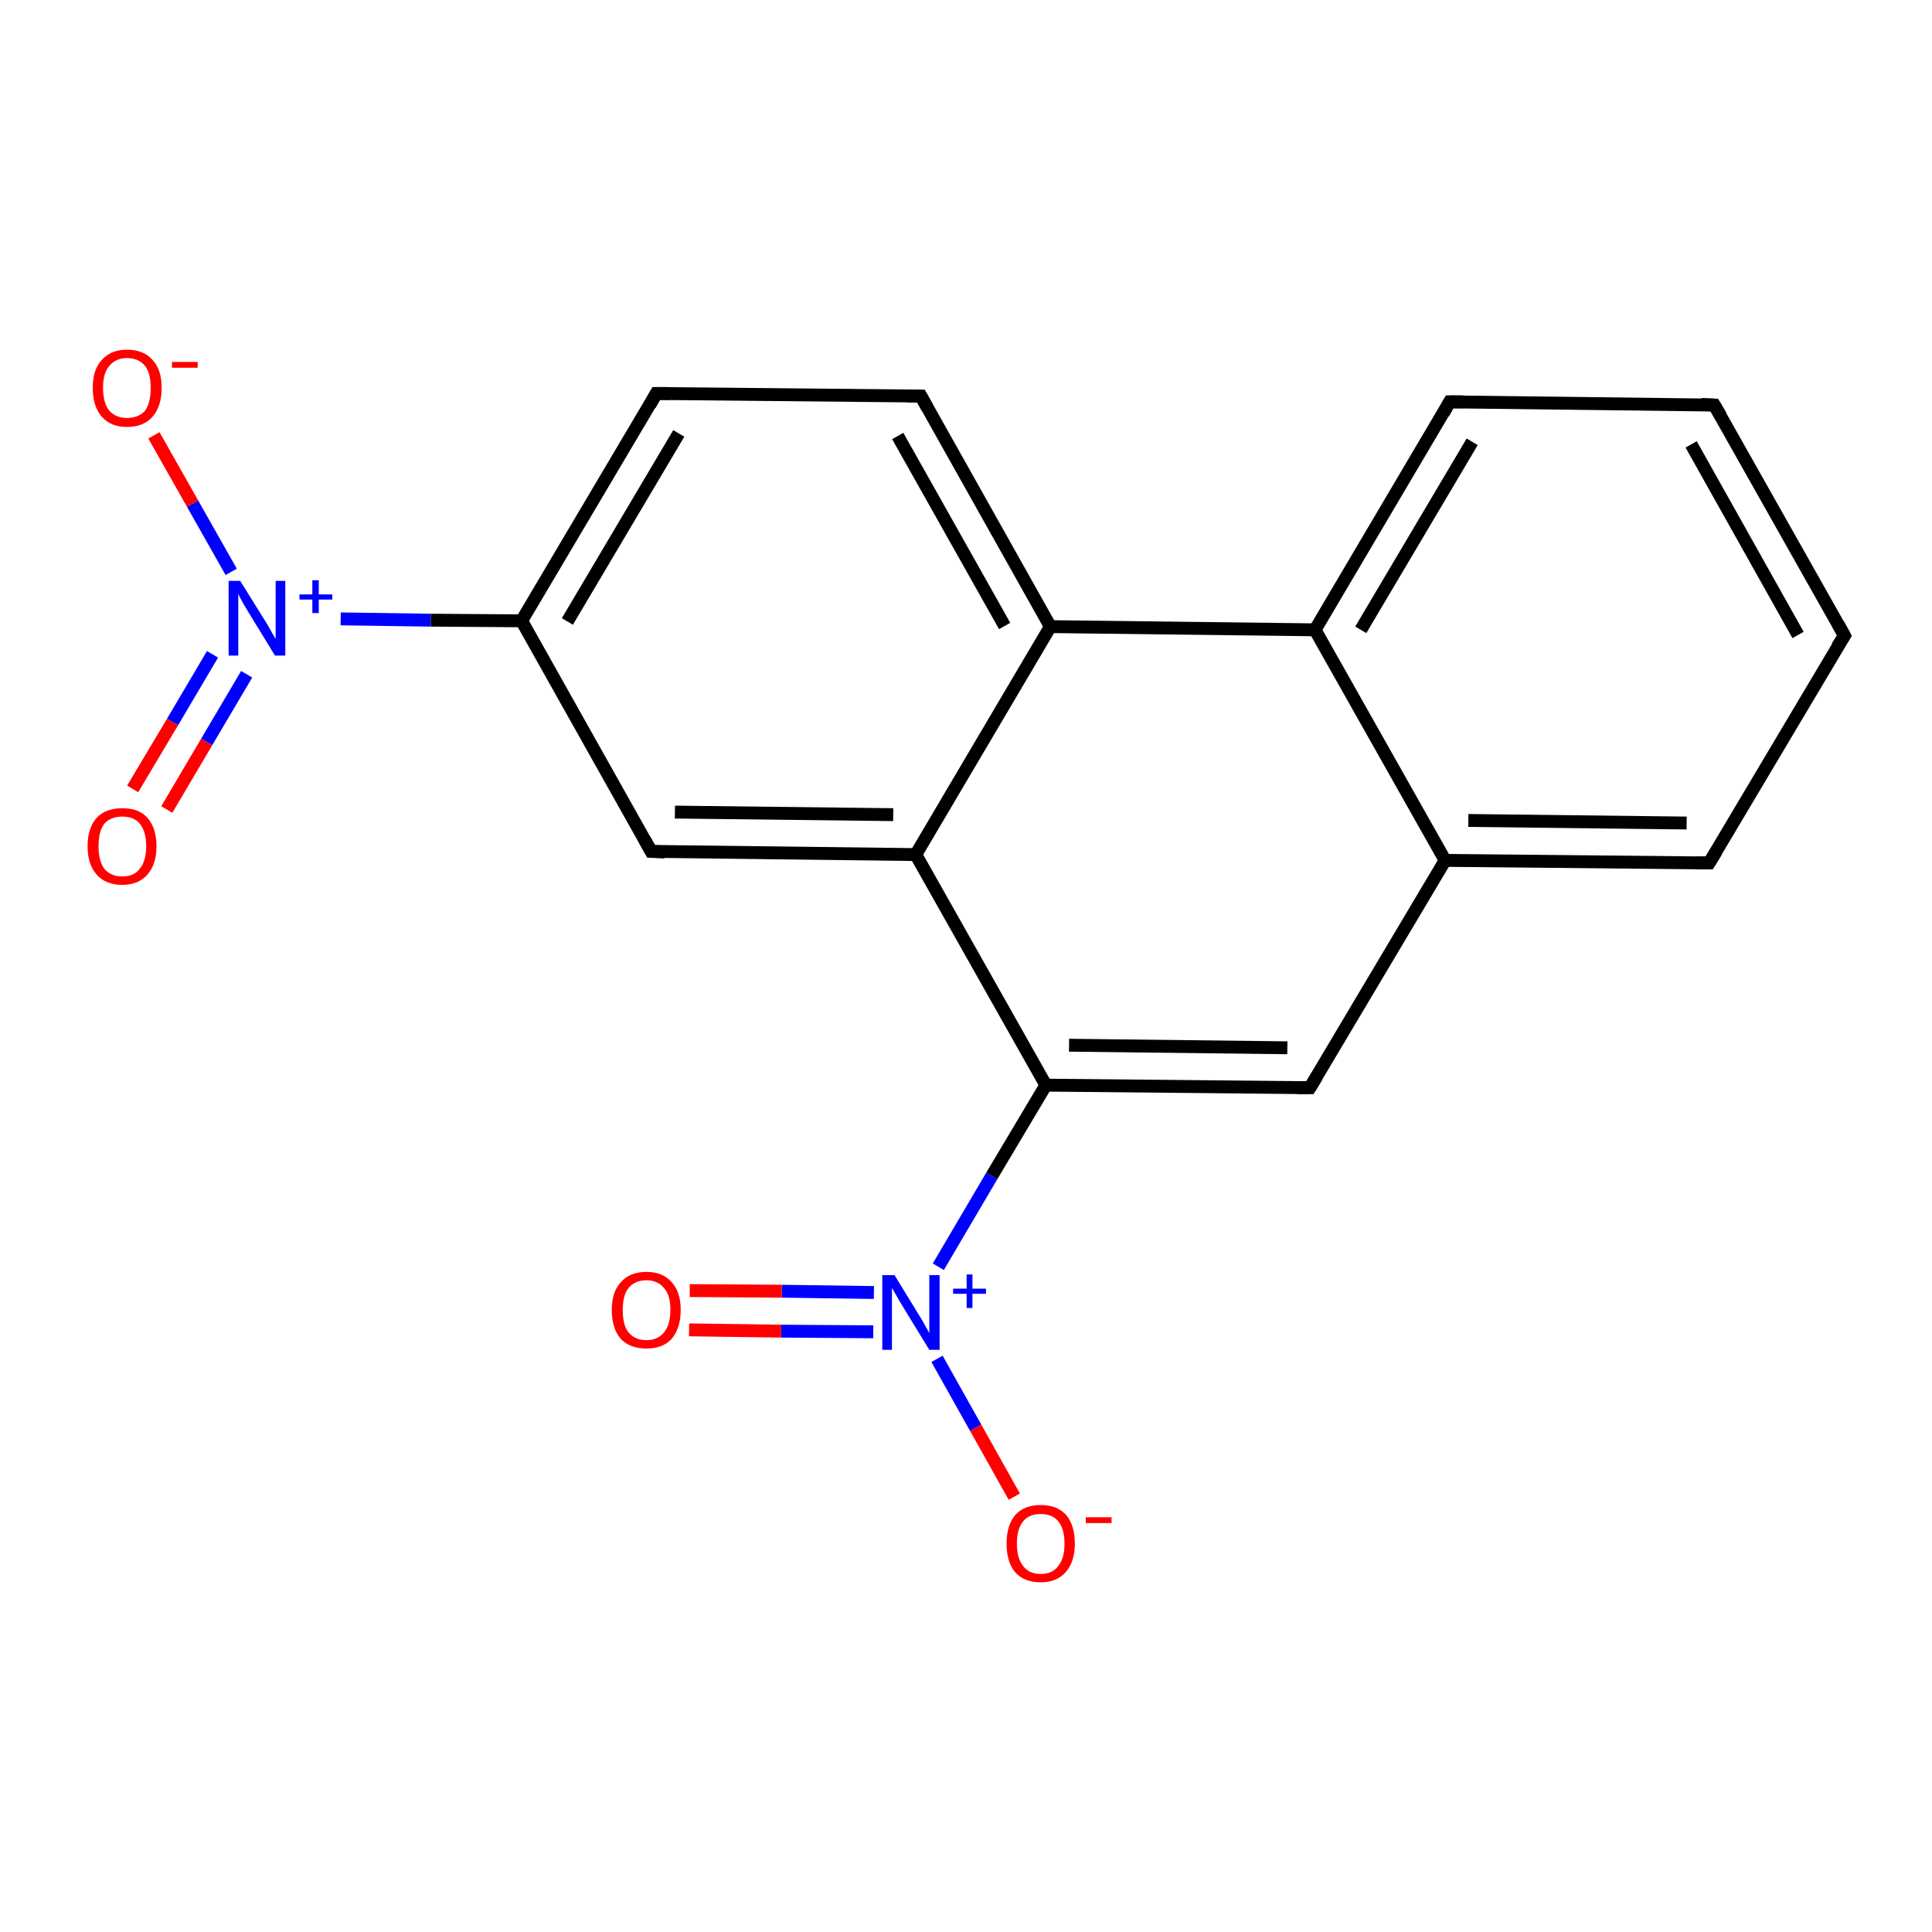 <?xml version='1.0' encoding='iso-8859-1'?>
<svg version='1.1' baseProfile='full'
              xmlns='http://www.w3.org/2000/svg'
                      xmlns:rdkit='http://www.rdkit.org/xml'
                      xmlns:xlink='http://www.w3.org/1999/xlink'
                  xml:space='preserve'
width='300px' height='300px' viewBox='0 0 300 300'>
<!-- END OF HEADER -->
<rect style='opacity:1.0;fill:#FFFFFF;stroke:none' width='300.0' height='300.0' x='0.0' y='0.0'> </rect>
<path class='bond-0 atom-0 atom-1' d='M 20.6,122.5 L 26.8,112.1' style='fill:none;fill-rule:evenodd;stroke:#FF0000;stroke-width:2.0px;stroke-linecap:butt;stroke-linejoin:miter;stroke-opacity:1' />
<path class='bond-0 atom-0 atom-1' d='M 26.8,112.1 L 33.0,101.6' style='fill:none;fill-rule:evenodd;stroke:#0000FF;stroke-width:2.0px;stroke-linecap:butt;stroke-linejoin:miter;stroke-opacity:1' />
<path class='bond-0 atom-0 atom-1' d='M 25.9,125.7 L 32.1,115.2' style='fill:none;fill-rule:evenodd;stroke:#FF0000;stroke-width:2.0px;stroke-linecap:butt;stroke-linejoin:miter;stroke-opacity:1' />
<path class='bond-0 atom-0 atom-1' d='M 32.1,115.2 L 38.3,104.7' style='fill:none;fill-rule:evenodd;stroke:#0000FF;stroke-width:2.0px;stroke-linecap:butt;stroke-linejoin:miter;stroke-opacity:1' />
<path class='bond-1 atom-1 atom-2' d='M 35.9,88.8 L 29.9,78.2' style='fill:none;fill-rule:evenodd;stroke:#0000FF;stroke-width:2.0px;stroke-linecap:butt;stroke-linejoin:miter;stroke-opacity:1' />
<path class='bond-1 atom-1 atom-2' d='M 29.9,78.2 L 23.9,67.6' style='fill:none;fill-rule:evenodd;stroke:#FF0000;stroke-width:2.0px;stroke-linecap:butt;stroke-linejoin:miter;stroke-opacity:1' />
<path class='bond-2 atom-1 atom-3' d='M 52.9,96.1 L 66.9,96.3' style='fill:none;fill-rule:evenodd;stroke:#0000FF;stroke-width:2.0px;stroke-linecap:butt;stroke-linejoin:miter;stroke-opacity:1' />
<path class='bond-2 atom-1 atom-3' d='M 66.9,96.3 L 81.0,96.4' style='fill:none;fill-rule:evenodd;stroke:#000000;stroke-width:2.0px;stroke-linecap:butt;stroke-linejoin:miter;stroke-opacity:1' />
<path class='bond-3 atom-3 atom-4' d='M 81.0,96.4 L 101.9,61.1' style='fill:none;fill-rule:evenodd;stroke:#000000;stroke-width:2.0px;stroke-linecap:butt;stroke-linejoin:miter;stroke-opacity:1' />
<path class='bond-3 atom-3 atom-4' d='M 88.1,96.5 L 105.4,67.3' style='fill:none;fill-rule:evenodd;stroke:#000000;stroke-width:2.0px;stroke-linecap:butt;stroke-linejoin:miter;stroke-opacity:1' />
<path class='bond-4 atom-4 atom-5' d='M 101.9,61.1 L 143.0,61.5' style='fill:none;fill-rule:evenodd;stroke:#000000;stroke-width:2.0px;stroke-linecap:butt;stroke-linejoin:miter;stroke-opacity:1' />
<path class='bond-5 atom-5 atom-6' d='M 143.0,61.5 L 163.1,97.3' style='fill:none;fill-rule:evenodd;stroke:#000000;stroke-width:2.0px;stroke-linecap:butt;stroke-linejoin:miter;stroke-opacity:1' />
<path class='bond-5 atom-5 atom-6' d='M 139.4,67.7 L 156.0,97.2' style='fill:none;fill-rule:evenodd;stroke:#000000;stroke-width:2.0px;stroke-linecap:butt;stroke-linejoin:miter;stroke-opacity:1' />
<path class='bond-6 atom-6 atom-7' d='M 163.1,97.3 L 142.2,132.7' style='fill:none;fill-rule:evenodd;stroke:#000000;stroke-width:2.0px;stroke-linecap:butt;stroke-linejoin:miter;stroke-opacity:1' />
<path class='bond-7 atom-7 atom-8' d='M 142.2,132.7 L 101.1,132.2' style='fill:none;fill-rule:evenodd;stroke:#000000;stroke-width:2.0px;stroke-linecap:butt;stroke-linejoin:miter;stroke-opacity:1' />
<path class='bond-7 atom-7 atom-8' d='M 138.7,126.5 L 104.8,126.1' style='fill:none;fill-rule:evenodd;stroke:#000000;stroke-width:2.0px;stroke-linecap:butt;stroke-linejoin:miter;stroke-opacity:1' />
<path class='bond-8 atom-7 atom-9' d='M 142.2,132.7 L 162.4,168.5' style='fill:none;fill-rule:evenodd;stroke:#000000;stroke-width:2.0px;stroke-linecap:butt;stroke-linejoin:miter;stroke-opacity:1' />
<path class='bond-9 atom-9 atom-10' d='M 162.4,168.5 L 154.0,182.6' style='fill:none;fill-rule:evenodd;stroke:#000000;stroke-width:2.0px;stroke-linecap:butt;stroke-linejoin:miter;stroke-opacity:1' />
<path class='bond-9 atom-9 atom-10' d='M 154.0,182.6 L 145.7,196.7' style='fill:none;fill-rule:evenodd;stroke:#0000FF;stroke-width:2.0px;stroke-linecap:butt;stroke-linejoin:miter;stroke-opacity:1' />
<path class='bond-10 atom-10 atom-11' d='M 135.7,200.7 L 121.4,200.5' style='fill:none;fill-rule:evenodd;stroke:#0000FF;stroke-width:2.0px;stroke-linecap:butt;stroke-linejoin:miter;stroke-opacity:1' />
<path class='bond-10 atom-10 atom-11' d='M 121.4,200.5 L 107.1,200.4' style='fill:none;fill-rule:evenodd;stroke:#FF0000;stroke-width:2.0px;stroke-linecap:butt;stroke-linejoin:miter;stroke-opacity:1' />
<path class='bond-10 atom-10 atom-11' d='M 135.6,206.8 L 121.3,206.7' style='fill:none;fill-rule:evenodd;stroke:#0000FF;stroke-width:2.0px;stroke-linecap:butt;stroke-linejoin:miter;stroke-opacity:1' />
<path class='bond-10 atom-10 atom-11' d='M 121.3,206.7 L 107.0,206.5' style='fill:none;fill-rule:evenodd;stroke:#FF0000;stroke-width:2.0px;stroke-linecap:butt;stroke-linejoin:miter;stroke-opacity:1' />
<path class='bond-11 atom-10 atom-12' d='M 145.5,211.0 L 151.5,221.7' style='fill:none;fill-rule:evenodd;stroke:#0000FF;stroke-width:2.0px;stroke-linecap:butt;stroke-linejoin:miter;stroke-opacity:1' />
<path class='bond-11 atom-10 atom-12' d='M 151.5,221.7 L 157.5,232.4' style='fill:none;fill-rule:evenodd;stroke:#FF0000;stroke-width:2.0px;stroke-linecap:butt;stroke-linejoin:miter;stroke-opacity:1' />
<path class='bond-12 atom-9 atom-13' d='M 162.4,168.5 L 203.4,168.9' style='fill:none;fill-rule:evenodd;stroke:#000000;stroke-width:2.0px;stroke-linecap:butt;stroke-linejoin:miter;stroke-opacity:1' />
<path class='bond-12 atom-9 atom-13' d='M 166.0,162.3 L 199.9,162.7' style='fill:none;fill-rule:evenodd;stroke:#000000;stroke-width:2.0px;stroke-linecap:butt;stroke-linejoin:miter;stroke-opacity:1' />
<path class='bond-13 atom-13 atom-14' d='M 203.4,168.9 L 224.4,133.6' style='fill:none;fill-rule:evenodd;stroke:#000000;stroke-width:2.0px;stroke-linecap:butt;stroke-linejoin:miter;stroke-opacity:1' />
<path class='bond-14 atom-14 atom-15' d='M 224.4,133.6 L 265.4,134.0' style='fill:none;fill-rule:evenodd;stroke:#000000;stroke-width:2.0px;stroke-linecap:butt;stroke-linejoin:miter;stroke-opacity:1' />
<path class='bond-14 atom-14 atom-15' d='M 228.0,127.4 L 261.9,127.8' style='fill:none;fill-rule:evenodd;stroke:#000000;stroke-width:2.0px;stroke-linecap:butt;stroke-linejoin:miter;stroke-opacity:1' />
<path class='bond-15 atom-15 atom-16' d='M 265.4,134.0 L 286.4,98.7' style='fill:none;fill-rule:evenodd;stroke:#000000;stroke-width:2.0px;stroke-linecap:butt;stroke-linejoin:miter;stroke-opacity:1' />
<path class='bond-16 atom-16 atom-17' d='M 286.4,98.7 L 266.2,62.9' style='fill:none;fill-rule:evenodd;stroke:#000000;stroke-width:2.0px;stroke-linecap:butt;stroke-linejoin:miter;stroke-opacity:1' />
<path class='bond-16 atom-16 atom-17' d='M 279.2,98.6 L 262.6,69.0' style='fill:none;fill-rule:evenodd;stroke:#000000;stroke-width:2.0px;stroke-linecap:butt;stroke-linejoin:miter;stroke-opacity:1' />
<path class='bond-17 atom-17 atom-18' d='M 266.2,62.9 L 225.1,62.4' style='fill:none;fill-rule:evenodd;stroke:#000000;stroke-width:2.0px;stroke-linecap:butt;stroke-linejoin:miter;stroke-opacity:1' />
<path class='bond-18 atom-18 atom-19' d='M 225.1,62.4 L 204.2,97.8' style='fill:none;fill-rule:evenodd;stroke:#000000;stroke-width:2.0px;stroke-linecap:butt;stroke-linejoin:miter;stroke-opacity:1' />
<path class='bond-18 atom-18 atom-19' d='M 228.6,68.6 L 211.3,97.8' style='fill:none;fill-rule:evenodd;stroke:#000000;stroke-width:2.0px;stroke-linecap:butt;stroke-linejoin:miter;stroke-opacity:1' />
<path class='bond-19 atom-8 atom-3' d='M 101.1,132.2 L 81.0,96.4' style='fill:none;fill-rule:evenodd;stroke:#000000;stroke-width:2.0px;stroke-linecap:butt;stroke-linejoin:miter;stroke-opacity:1' />
<path class='bond-20 atom-19 atom-14' d='M 204.2,97.8 L 224.4,133.6' style='fill:none;fill-rule:evenodd;stroke:#000000;stroke-width:2.0px;stroke-linecap:butt;stroke-linejoin:miter;stroke-opacity:1' />
<path class='bond-21 atom-19 atom-6' d='M 204.2,97.8 L 163.1,97.3' style='fill:none;fill-rule:evenodd;stroke:#000000;stroke-width:2.0px;stroke-linecap:butt;stroke-linejoin:miter;stroke-opacity:1' />
<path d='M 100.9,62.9 L 101.9,61.1 L 104.0,61.1' style='fill:none;stroke:#000000;stroke-width:2.0px;stroke-linecap:butt;stroke-linejoin:miter;stroke-opacity:1;' />
<path d='M 140.9,61.5 L 143.0,61.5 L 144.0,63.3' style='fill:none;stroke:#000000;stroke-width:2.0px;stroke-linecap:butt;stroke-linejoin:miter;stroke-opacity:1;' />
<path d='M 103.2,132.3 L 101.1,132.2 L 100.1,130.4' style='fill:none;stroke:#000000;stroke-width:2.0px;stroke-linecap:butt;stroke-linejoin:miter;stroke-opacity:1;' />
<path d='M 201.4,168.9 L 203.4,168.9 L 204.5,167.1' style='fill:none;stroke:#000000;stroke-width:2.0px;stroke-linecap:butt;stroke-linejoin:miter;stroke-opacity:1;' />
<path d='M 263.4,134.0 L 265.4,134.0 L 266.5,132.2' style='fill:none;stroke:#000000;stroke-width:2.0px;stroke-linecap:butt;stroke-linejoin:miter;stroke-opacity:1;' />
<path d='M 285.3,100.4 L 286.4,98.7 L 285.4,96.9' style='fill:none;stroke:#000000;stroke-width:2.0px;stroke-linecap:butt;stroke-linejoin:miter;stroke-opacity:1;' />
<path d='M 267.2,64.6 L 266.2,62.9 L 264.2,62.8' style='fill:none;stroke:#000000;stroke-width:2.0px;stroke-linecap:butt;stroke-linejoin:miter;stroke-opacity:1;' />
<path d='M 227.2,62.4 L 225.1,62.4 L 224.1,64.2' style='fill:none;stroke:#000000;stroke-width:2.0px;stroke-linecap:butt;stroke-linejoin:miter;stroke-opacity:1;' />
<path class='atom-0' d='M 13.6 131.4
Q 13.6 128.6, 15.0 127.0
Q 16.4 125.5, 19.0 125.5
Q 21.6 125.5, 22.9 127.0
Q 24.3 128.6, 24.3 131.4
Q 24.3 134.2, 22.9 135.8
Q 21.5 137.4, 19.0 137.4
Q 16.4 137.4, 15.0 135.8
Q 13.6 134.2, 13.6 131.4
M 19.0 136.1
Q 20.8 136.1, 21.7 134.9
Q 22.7 133.7, 22.7 131.4
Q 22.7 129.1, 21.7 127.9
Q 20.8 126.8, 19.0 126.8
Q 17.2 126.8, 16.2 127.9
Q 15.3 129.1, 15.3 131.4
Q 15.3 133.7, 16.2 134.9
Q 17.2 136.1, 19.0 136.1
' fill='#FF0000'/>
<path class='atom-1' d='M 37.3 90.2
L 41.1 96.3
Q 41.5 96.9, 42.1 98.0
Q 42.7 99.1, 42.8 99.2
L 42.8 90.2
L 44.3 90.2
L 44.3 101.8
L 42.7 101.8
L 38.6 95.1
Q 38.1 94.3, 37.6 93.4
Q 37.1 92.5, 37.0 92.2
L 37.0 101.8
L 35.5 101.8
L 35.5 90.2
L 37.3 90.2
' fill='#0000FF'/>
<path class='atom-1' d='M 46.5 92.3
L 48.5 92.3
L 48.5 90.1
L 49.5 90.1
L 49.5 92.3
L 51.6 92.3
L 51.6 93.1
L 49.5 93.1
L 49.5 95.2
L 48.5 95.2
L 48.5 93.1
L 46.5 93.1
L 46.5 92.3
' fill='#0000FF'/>
<path class='atom-2' d='M 14.4 60.2
Q 14.4 57.4, 15.8 55.9
Q 17.2 54.3, 19.7 54.3
Q 22.3 54.3, 23.7 55.9
Q 25.1 57.4, 25.1 60.2
Q 25.1 63.1, 23.7 64.7
Q 22.3 66.3, 19.7 66.3
Q 17.2 66.3, 15.8 64.7
Q 14.4 63.1, 14.4 60.2
M 19.7 64.9
Q 21.5 64.9, 22.5 63.8
Q 23.4 62.6, 23.4 60.2
Q 23.4 57.9, 22.5 56.8
Q 21.5 55.6, 19.7 55.6
Q 18.0 55.6, 17.0 56.8
Q 16.0 57.9, 16.0 60.2
Q 16.0 62.6, 17.0 63.8
Q 18.0 64.9, 19.7 64.9
' fill='#FF0000'/>
<path class='atom-2' d='M 26.7 56.2
L 30.7 56.2
L 30.7 57.1
L 26.7 57.1
L 26.7 56.2
' fill='#FF0000'/>
<path class='atom-10' d='M 138.9 198.0
L 142.7 204.2
Q 143.1 204.8, 143.7 205.9
Q 144.3 207.0, 144.3 207.0
L 144.3 198.0
L 145.9 198.0
L 145.9 209.6
L 144.3 209.6
L 140.2 202.9
Q 139.7 202.1, 139.2 201.2
Q 138.7 200.3, 138.5 200.0
L 138.5 209.6
L 137.0 209.6
L 137.0 198.0
L 138.9 198.0
' fill='#0000FF'/>
<path class='atom-10' d='M 148.0 200.1
L 150.1 200.1
L 150.1 197.9
L 151.0 197.9
L 151.0 200.1
L 153.1 200.1
L 153.1 200.9
L 151.0 200.9
L 151.0 203.1
L 150.1 203.1
L 150.1 200.9
L 148.0 200.9
L 148.0 200.1
' fill='#0000FF'/>
<path class='atom-11' d='M 95.0 203.4
Q 95.0 200.6, 96.4 199.1
Q 97.8 197.5, 100.4 197.5
Q 102.9 197.5, 104.3 199.1
Q 105.7 200.6, 105.7 203.4
Q 105.7 206.2, 104.3 207.9
Q 102.9 209.4, 100.4 209.4
Q 97.8 209.4, 96.4 207.9
Q 95.0 206.3, 95.0 203.4
M 100.4 208.1
Q 102.1 208.1, 103.1 206.9
Q 104.1 205.7, 104.1 203.4
Q 104.1 201.1, 103.1 200.0
Q 102.1 198.8, 100.4 198.8
Q 98.6 198.8, 97.6 200.0
Q 96.7 201.1, 96.7 203.4
Q 96.7 205.8, 97.6 206.9
Q 98.6 208.1, 100.4 208.1
' fill='#FF0000'/>
<path class='atom-12' d='M 156.3 239.7
Q 156.3 236.9, 157.6 235.3
Q 159.0 233.7, 161.6 233.7
Q 164.2 233.7, 165.6 235.3
Q 166.9 236.9, 166.9 239.7
Q 166.9 242.5, 165.5 244.1
Q 164.1 245.7, 161.6 245.7
Q 159.0 245.7, 157.6 244.1
Q 156.3 242.5, 156.3 239.7
M 161.6 244.4
Q 163.4 244.4, 164.3 243.2
Q 165.3 242.0, 165.3 239.7
Q 165.3 237.4, 164.3 236.2
Q 163.4 235.1, 161.6 235.1
Q 159.8 235.1, 158.9 236.2
Q 157.9 237.4, 157.9 239.7
Q 157.9 242.0, 158.9 243.2
Q 159.8 244.4, 161.6 244.4
' fill='#FF0000'/>
<path class='atom-12' d='M 168.6 235.6
L 172.6 235.6
L 172.6 236.5
L 168.6 236.5
L 168.6 235.6
' fill='#FF0000'/>
</svg>
